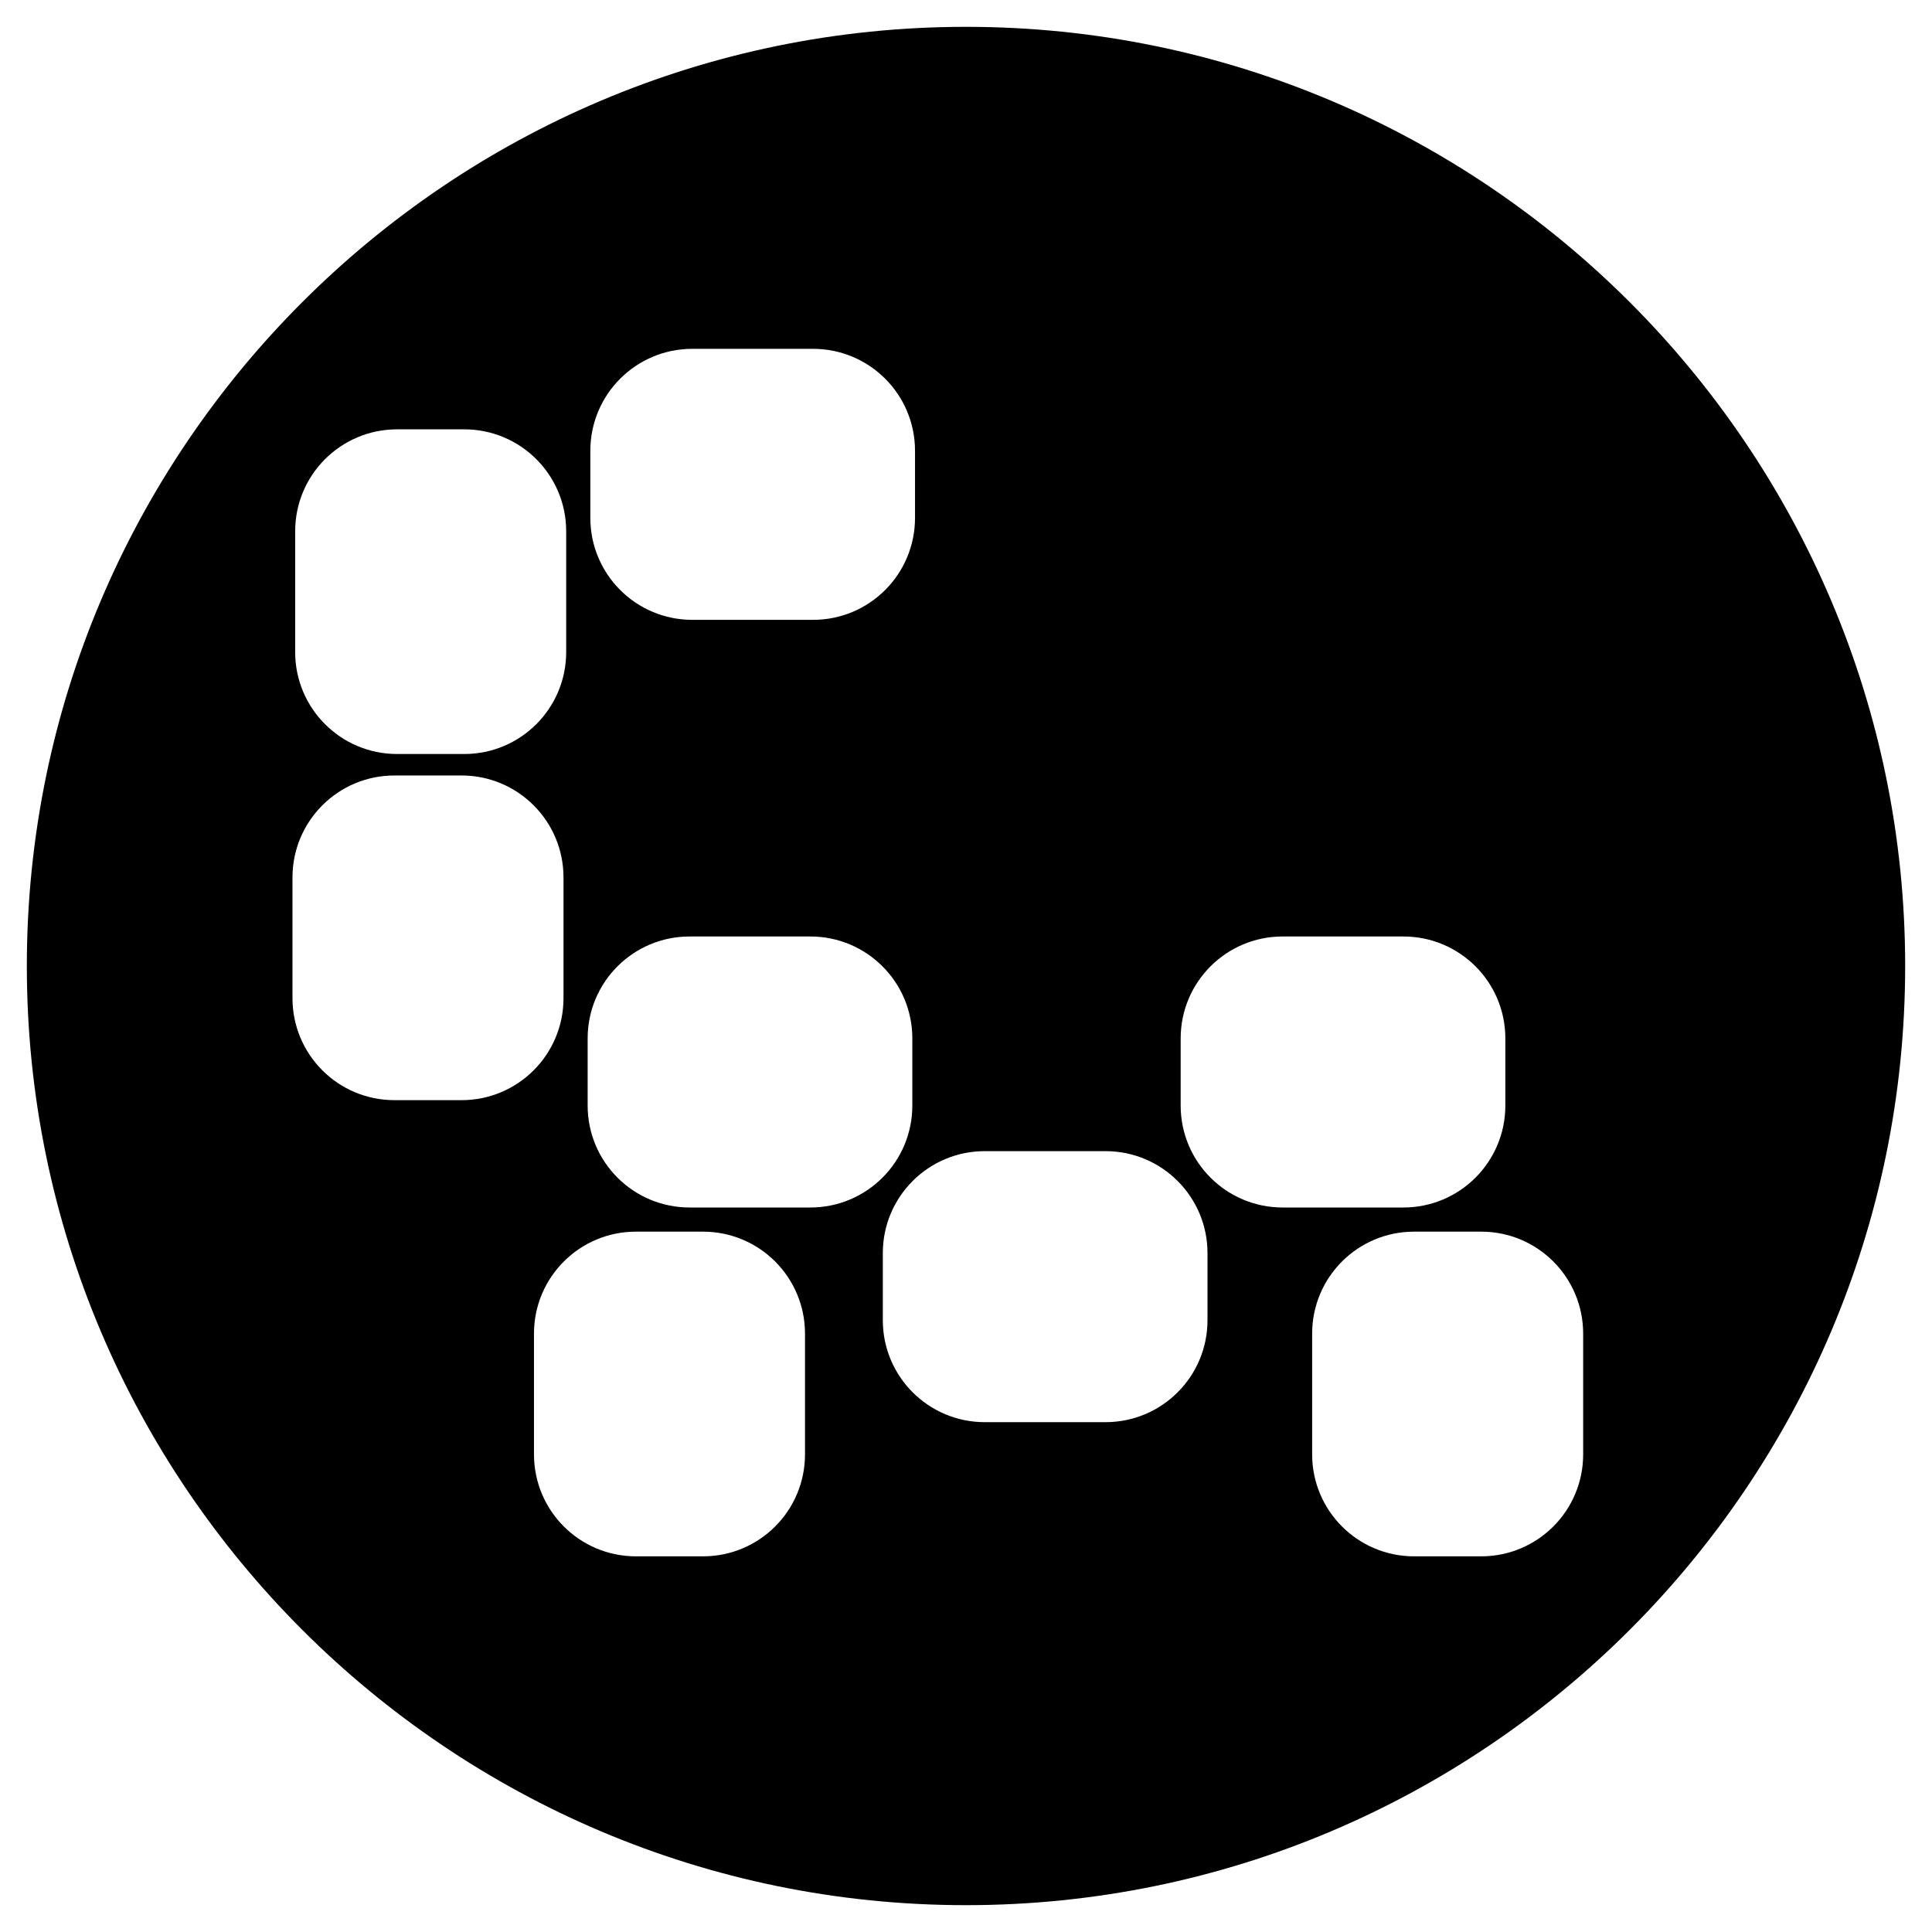 <?xml version="1.0" encoding="utf-8"?>
<!-- Generator: Adobe Illustrator 21.1.0, SVG Export Plug-In . SVG Version: 6.00 Build 0)  -->
<svg version="1.1" id="Layer_1" xmlns="http://www.w3.org/2000/svg" xmlns:xlink="http://www.w3.org/1999/xlink" x="0px" y="0px"
	 viewBox="0 0 72 72" style="enable-background:new 0 0 72 72;" xml:space="preserve">
<style type="text/css">
	.st0{display:none;fill:url(#SVGID_1_);}
</style>
<linearGradient id="SVGID_1_" gradientUnits="userSpaceOnUse" x1="5.684" y1="18.497" x2="66.316" y2="53.503">
	<stop  offset="0" style="stop-color:#00FF00"/>
	<stop  offset="1.266605e-02" style="stop-color:#00FF07"/>
	<stop  offset="9.395343e-02" style="stop-color:#00FF33"/>
	<stop  offset="0.181" style="stop-color:#00FF5A"/>
	<stop  offset="0.274" style="stop-color:#00FF7A"/>
	<stop  offset="0.374" style="stop-color:#00FF94"/>
	<stop  offset="0.483" style="stop-color:#00FFA9"/>
	<stop  offset="0.606" style="stop-color:#00FFB7"/>
	<stop  offset="0.754" style="stop-color:#00FFBF"/>
	<stop  offset="1" style="stop-color:#00FFC2"/>
</linearGradient>
<path class="st0" d="M36,71L36,71C16.7,71,1,55.3,1,36v0C1,16.7,16.7,1,36,1h0c19.3,0,35,15.7,35,35v0C71,55.3,55.3,71,36,71z"/>
<g>
	<g>
		<path d="M36,1C16.7,1,1,16.7,1,36s15.7,35,35,35s35-15.7,35-35S55.3,1,36,1z M22,16.8c0-2.1,1.7-3.8,3.8-3.8h4.5
			c2.1,0,3.8,1.7,3.8,3.8v2.5c0,2.1-1.7,3.8-3.8,3.8h-4.5c-2.1,0-3.8-1.7-3.8-3.8V16.8z M11,19.8c0-2.1,1.7-3.8,3.8-3.8h2.5
			c2.1,0,3.8,1.7,3.8,3.8v4.5c0,2.1-1.7,3.8-3.8,3.8h-2.5c-2.1,0-3.8-1.7-3.8-3.8V19.8z M17.2,41h-2.5c-2.1,0-3.8-1.7-3.8-3.8v-4.5
			c0-2.1,1.7-3.8,3.8-3.8h2.5c2.1,0,3.8,1.7,3.8,3.8v4.5C21,39.3,19.3,41,17.2,41z M30,54.2c0,2.1-1.7,3.8-3.8,3.8h-2.5
			c-2.1,0-3.8-1.7-3.8-3.8v-4.5c0-2.1,1.7-3.8,3.8-3.8h2.5c2.1,0,3.8,1.7,3.8,3.8V54.2z M30.2,45h-4.5c-2.1,0-3.8-1.7-3.8-3.8v-2.5
			c0-2.1,1.7-3.8,3.8-3.8h4.5c2.1,0,3.8,1.7,3.8,3.8v2.5C34,43.3,32.3,45,30.2,45z M45,49.2c0,2.1-1.7,3.8-3.8,3.8h-4.5
			c-2.1,0-3.8-1.7-3.8-3.8v-2.5c0-2.1,1.7-3.8,3.8-3.8h4.5c2.1,0,3.8,1.7,3.8,3.8V49.2z M44,41.2v-2.5c0-2.1,1.7-3.8,3.8-3.8h4.5
			c2.1,0,3.8,1.7,3.8,3.8v2.5c0,2.1-1.7,3.8-3.8,3.8h-4.5C45.7,45,44,43.3,44,41.2z M59,54.2c0,2.1-1.7,3.8-3.8,3.8h-2.5
			c-2.1,0-3.8-1.7-3.8-3.8v-4.5c0-2.1,1.7-3.8,3.8-3.8h2.5c2.1,0,3.8,1.7,3.8,3.8V54.2z"/>
	</g>
</g>
</svg>
